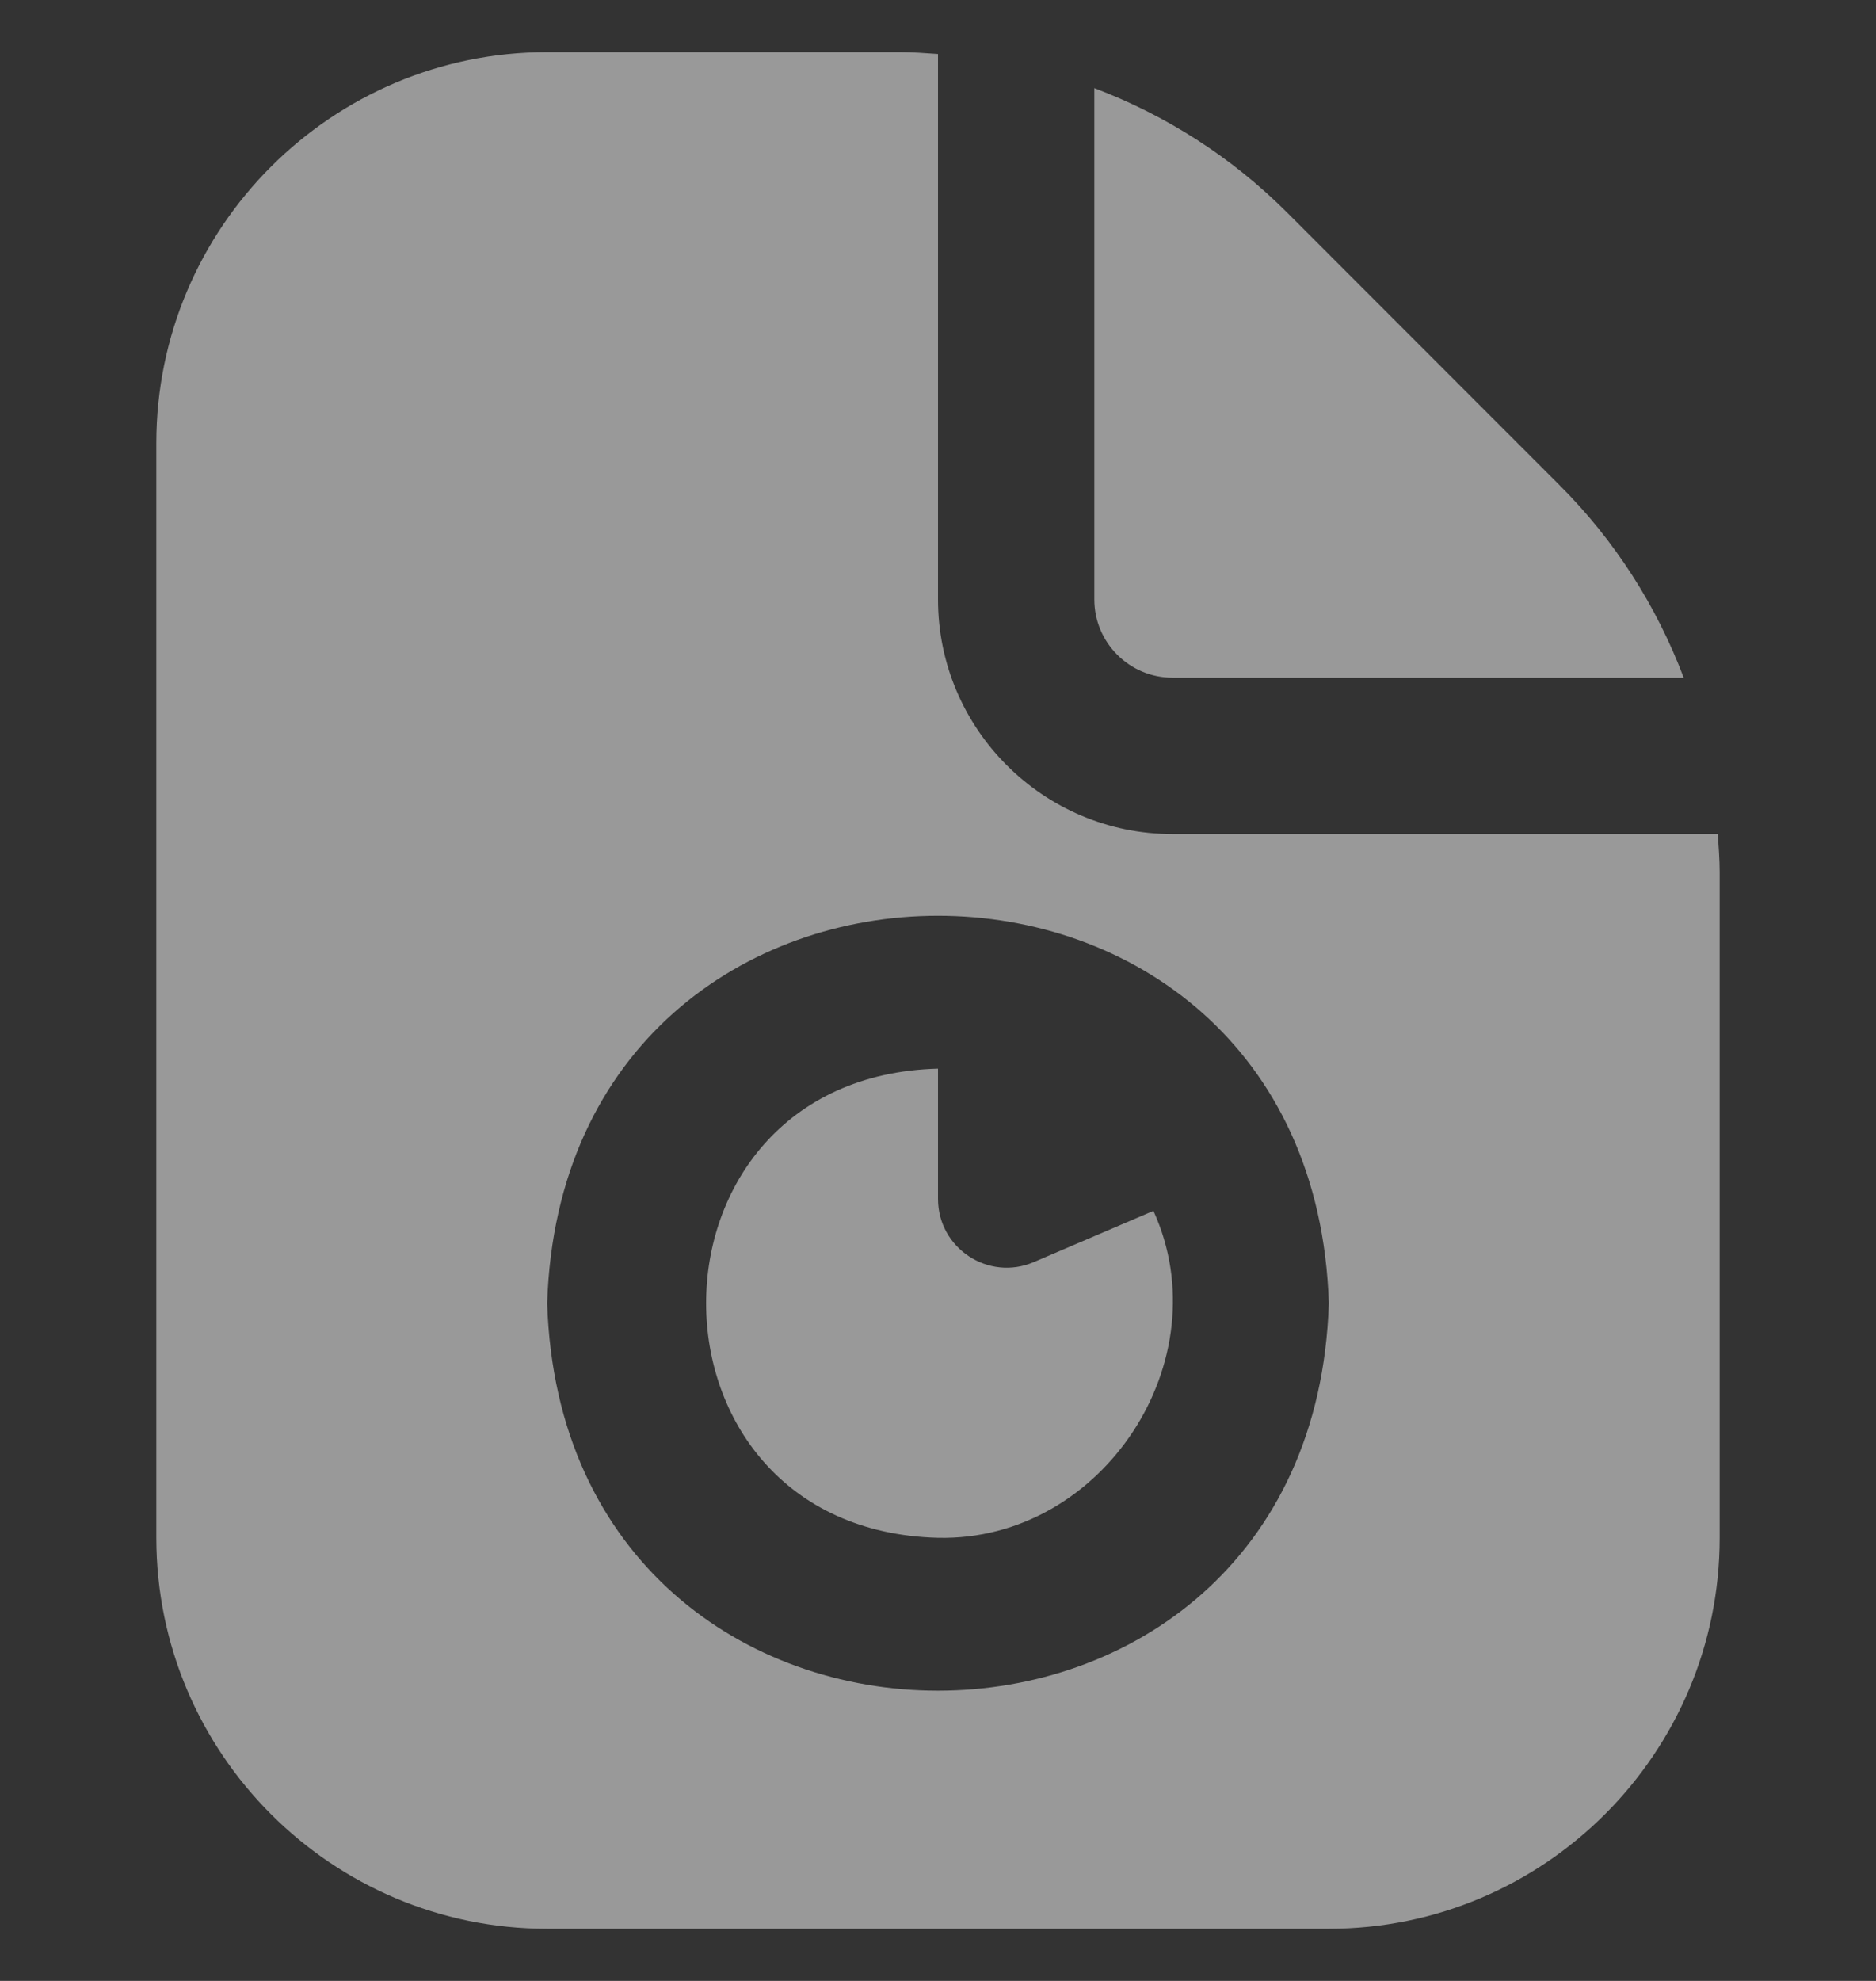 <svg width="18" height="19" viewBox="0 0 18 19" fill="none" xmlns="http://www.w3.org/2000/svg">
<rect x="0" y="0" width="18" height="19" fill="#333333" stroke="none"/>
<g clip-path="url(#clip0_69_633)">
<path d="M10.5 5.75V0.845C11.185 1.105 11.815 1.504 12.349 2.038L14.962 4.652C15.496 5.185 15.896 5.815 16.155 6.5H11.25C10.836 6.5 10.5 6.163 10.5 5.75ZM9.92 12.105C9.485 12.292 9 11.973 9 11.499V10.25C6.033 10.328 6.034 14.673 9 14.75C10.581 14.785 11.719 13.044 11.067 11.614L9.92 12.105ZM16.5 8.364V14.75C16.5 16.818 14.818 18.5 12.75 18.5H5.25C3.182 18.5 1.5 16.818 1.5 14.75V4.25C1.5 2.182 3.182 0.5 5.25 0.5H8.636C8.758 0.5 8.879 0.51 9 0.518V5.75C9 6.99 10.009 8 11.25 8H16.482C16.49 8.121 16.5 8.242 16.5 8.364ZM12.75 12.5C12.592 7.544 5.407 7.545 5.25 12.5C5.407 17.456 12.593 17.454 12.75 12.5Z" fill="white" fill-opacity="0.5"/>
</g>
<defs>
<clipPath id="clip0_69_633">
<rect width="18" height="18" fill="white" transform="translate(0 0.5)"/>
</clipPath>
</defs>
</svg>
